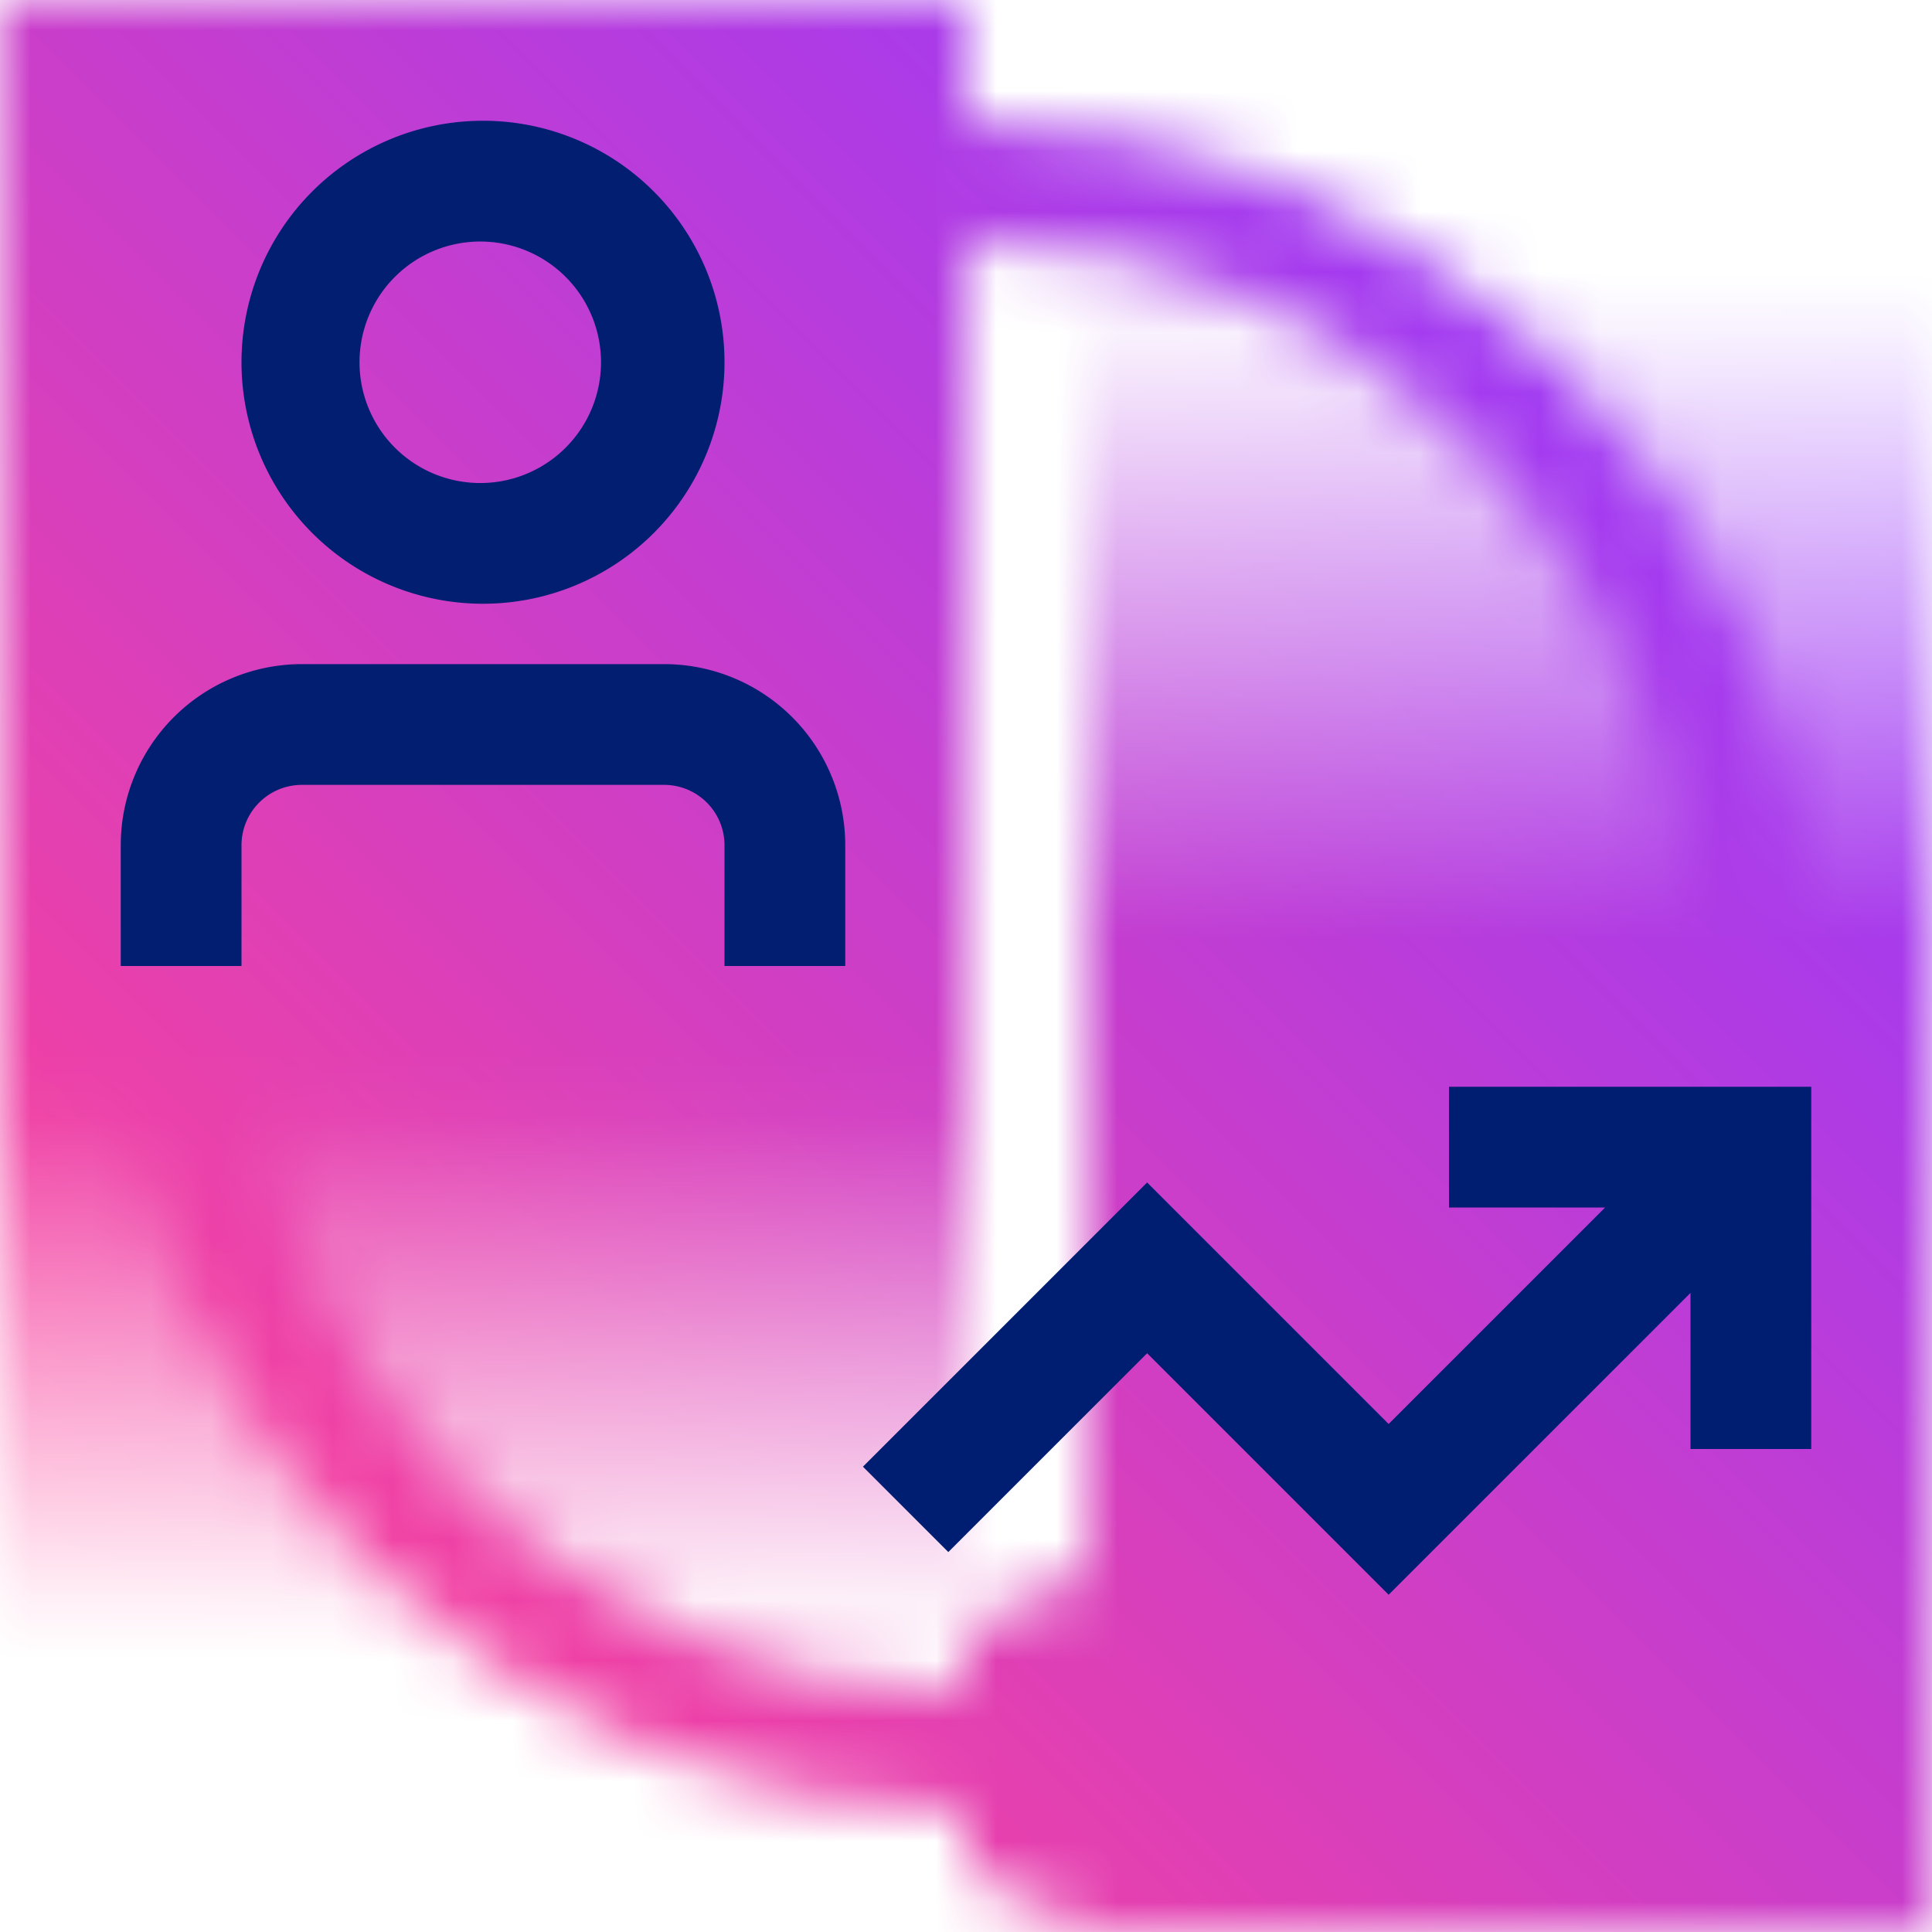 <svg id="ProductivityAssistant" xmlns="http://www.w3.org/2000/svg" viewBox="0 0 32 32"><defs><linearGradient id="u5fg6xbp0a" x1="1967" y1="3956.606" x2="1967" y2="3931.594" gradientTransform="rotate(-180 995.5 1978.303)" gradientUnits="userSpaceOnUse"><stop offset=".19" stop-opacity="0"/><stop offset=".62"/></linearGradient><linearGradient id="4gtki2mg7b" x1="1983" y1="3344.631" x2="1983" y2="3319.619" gradientTransform="matrix(-1 0 0 1 1991 -3312.631)" gradientUnits="userSpaceOnUse"><stop offset=".19" stop-opacity="0"/><stop offset=".55"/></linearGradient><linearGradient id="4d0m8nf9bd" x1="0" y1="32" x2="32" y2="0" gradientUnits="userSpaceOnUse"><stop offset=".1" stop-color="#ff4296"/><stop offset=".9" stop-color="#9439ff"/></linearGradient><mask id="m9ayyicafc" x="0" y="0" width="32" height="32" maskUnits="userSpaceOnUse"><g id="zjpkt1ixwb"><path d="M16 2c7.72 0 14 6.28 14 14s-6.28 14-14 14S2 23.72 2 16 8.28 2 16 2zm0 26c6.617 0 12-5.383 12-12S22.617 4 16 4 4 9.383 4 16s5.383 12 12 12z" style="fill:#fff"/><path d="M32 0H18v26l-2 1v4l2 1h14V0z" style="fill:url(#u5fg6xbp0a)"/><path d="M16 32H0V0h16v32z" style="fill:url(#4gtki2mg7b)"/></g></mask></defs><g style="mask:url(#m9ayyicafc)"><path style="fill:url(#4d0m8nf9bd)" d="M0 0h32v32H0z"/></g><path d="M2 14v2h2v-2a1 1 0 0 1 1-1h6a1 1 0 0 1 1 1v2h2v-2a3 3 0 0 0-3-3H5a3 3 0 0 0-3 3zM8 2a4 4 0 1 0 0 8 4 4 0 0 0 0-8zm0 6a2 2 0 1 1-.001-3.999A2 2 0 0 1 8 8z" style="fill:#011e71"/><path style="fill:#001e71" d="M24 18v2h2.586L23 23.586l-4-4-4.707 4.707 1.414 1.414L19 22.414l4 4 5-5V24h2v-6h-6z"/></svg>